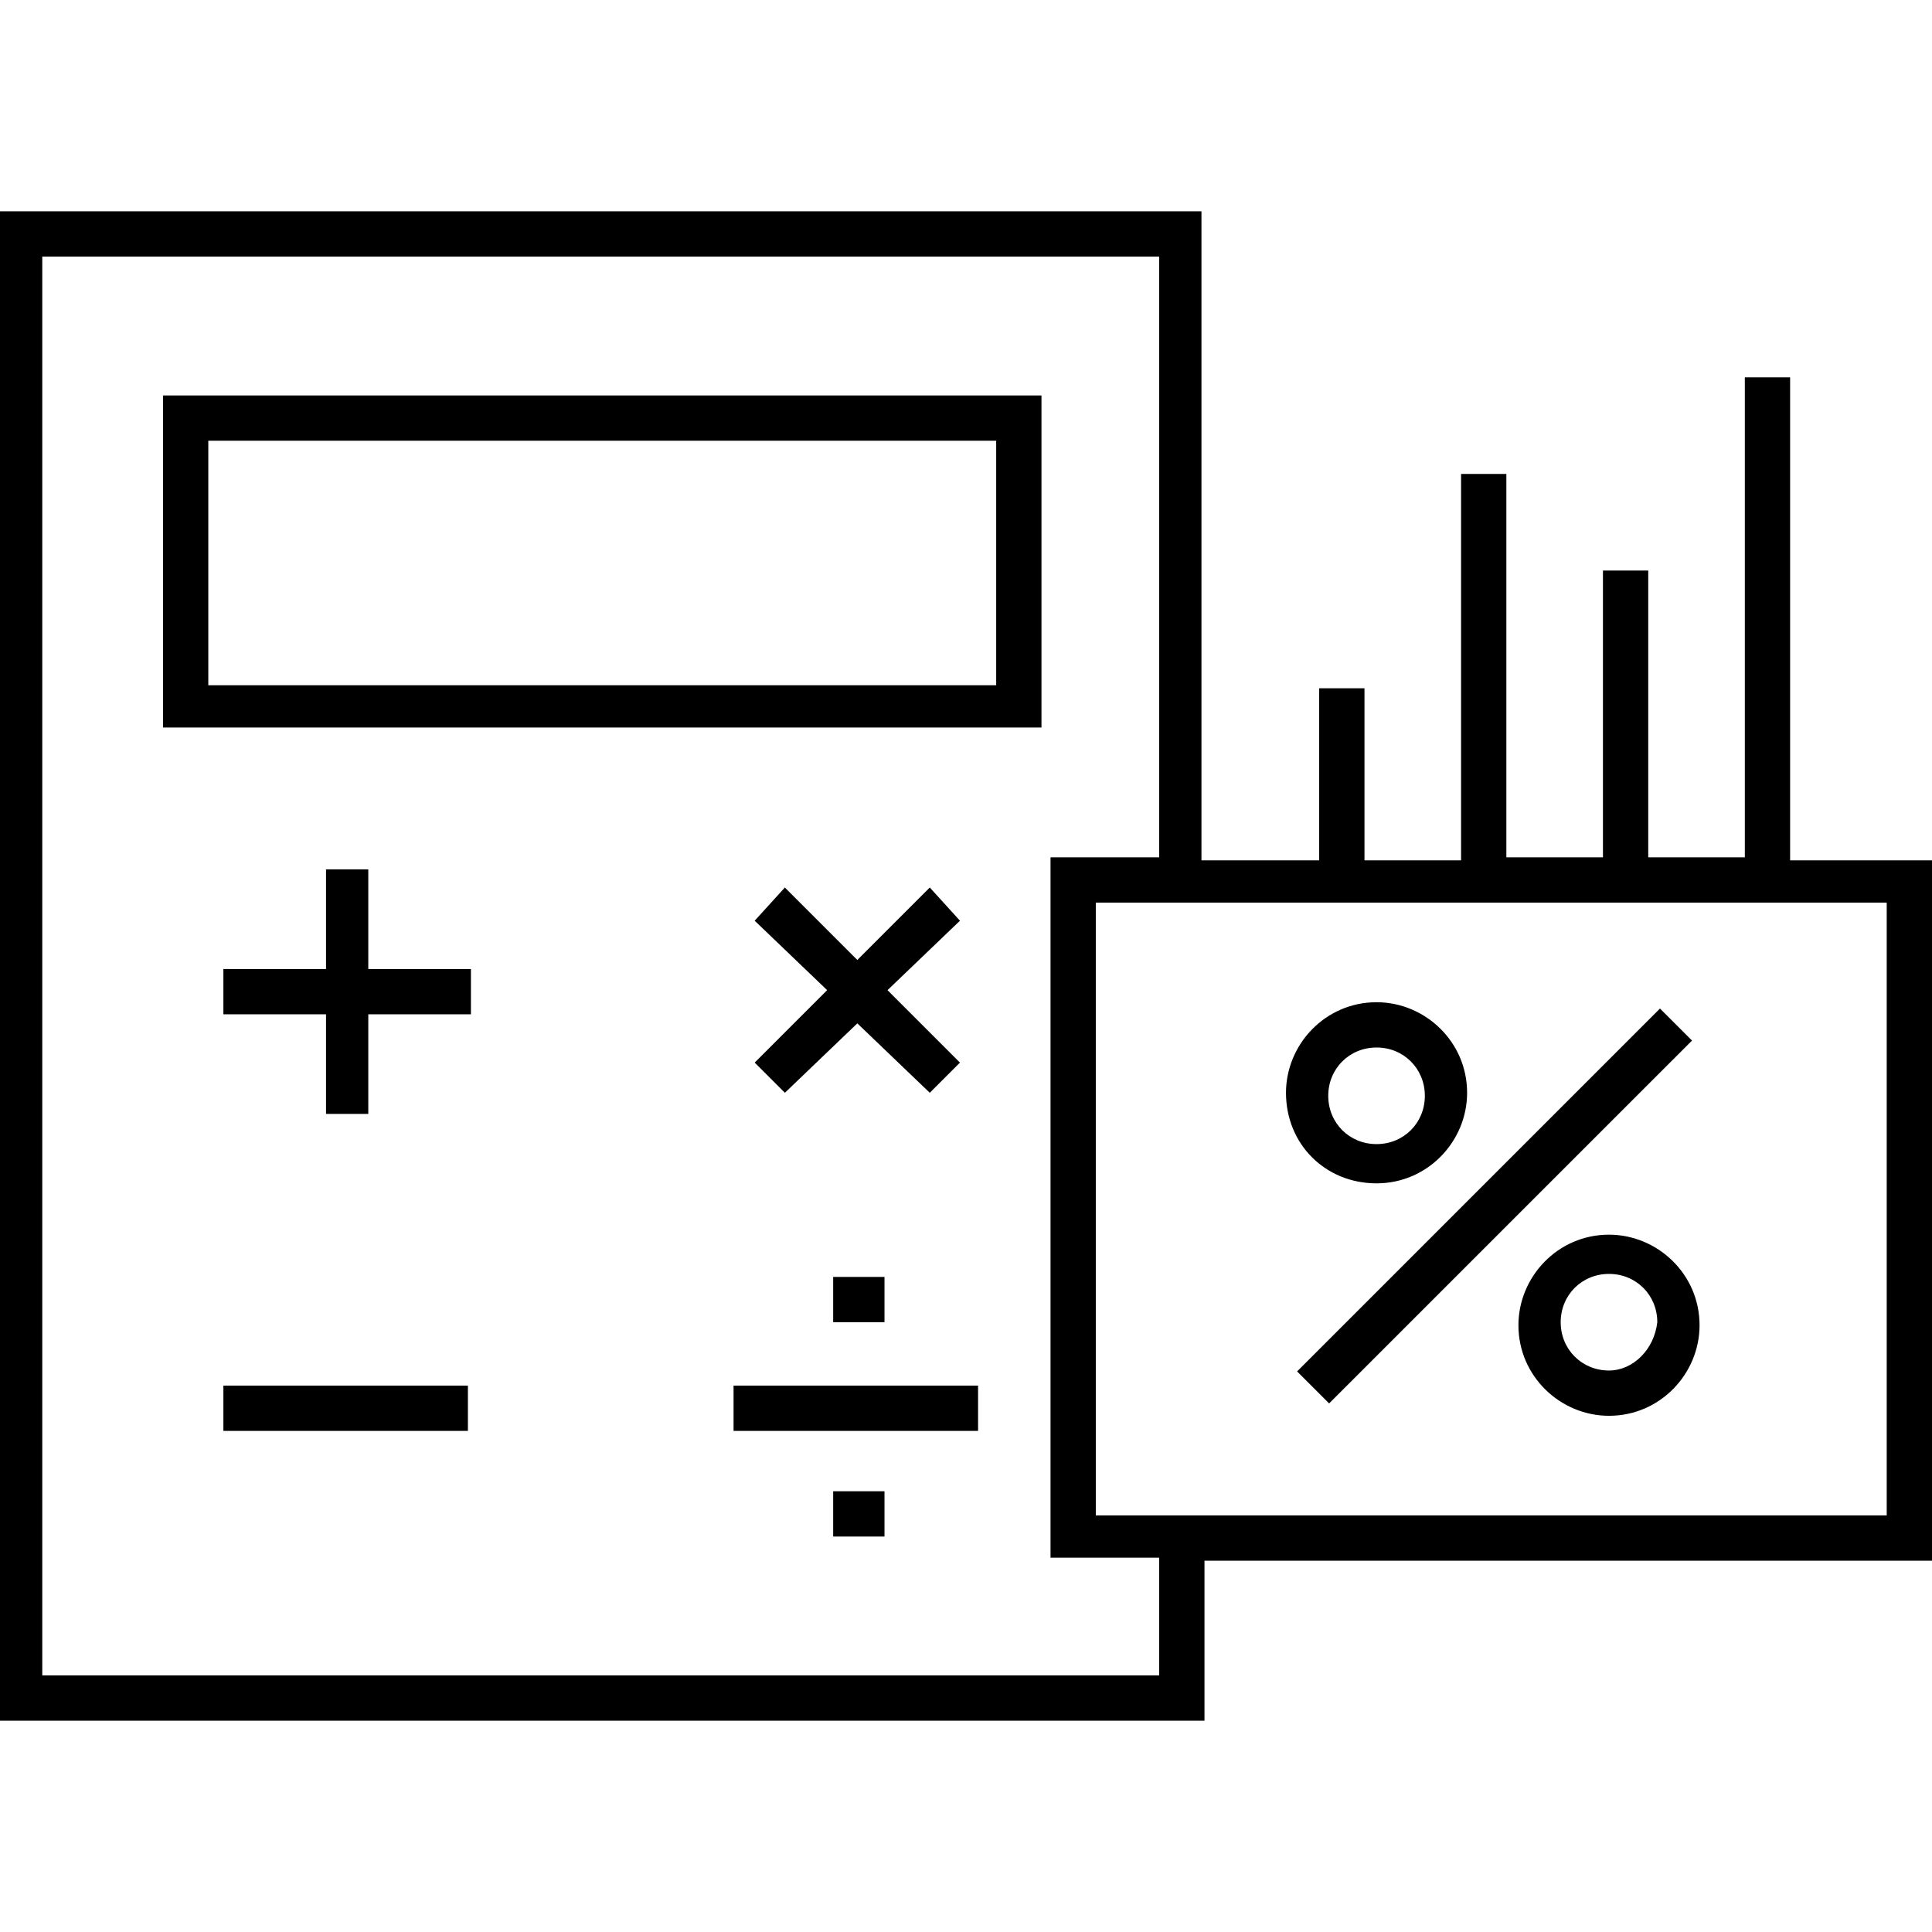 <svg viewBox="0 0 64 64" fill="none" xmlns="http://www.w3.org/2000/svg">
<path d="M5.4 24.1H34.5V13.1H5.4V24.1ZM6.9 14.6H33V22.7H6.9V14.6Z" fill="currentcolor"/>
<path d="M15.5 45.9H7.4V47.4H15.5V45.9Z" fill="currentcolor"/>
<path d="M29.3 49.4H27.6V50.9H29.3V49.4Z" fill="currentcolor"/>
<path d="M32.4 45.9H24.3V47.4H32.4V45.9Z" fill="currentcolor"/>
<path d="M29.3 42.3H27.6V43.8H29.3V42.3Z" fill="currentcolor"/>
<path d="M12.2 28.8H10.8V32.1H7.4V33.6H10.8V36.9H12.2V33.6H15.6V32.1H12.2V28.8Z" fill="currentcolor"/>
<path d="M26 36.2L28.4 33.9L30.8 36.2L31.8 35.2L29.4 32.8L31.8 30.5L30.8 29.4L28.4 31.8L26 29.4L25 30.5L27.4 32.8L25 35.2L26 36.2Z" fill="currentcolor"/>
<path d="M59.3 28.5V12.5H57.8V28.4H54.6V18.9H53.1V28.4H49.9V15.7H48.4V28.5H45.2V22.8H43.7V28.5H39.8V7H0V57H39.9V51.7H64V28.5H59.3ZM38.4 55.5H1.4V8.5H38.4V28.4H34.8V51.6H38.4V55.5ZM62.5 50.2H36.3V29.9H62.5V50.2Z" fill="currentcolor"/>
<path d="M44.029 46.49L56.05 34.47L54.989 33.409L42.968 45.43L44.029 46.49Z" fill="currentcolor"/>
<path d="M53.3 40.9C51.6 40.9 50.3 42.3 50.3 43.9C50.3 45.6 51.7 46.9 53.3 46.9C55 46.9 56.3 45.5 56.3 43.9C56.3 42.2 54.9 40.9 53.3 40.9ZM53.3 45.4C52.4 45.4 51.7 44.7 51.7 43.8C51.7 42.9 52.4 42.2 53.3 42.2C54.2 42.2 54.9 42.9 54.9 43.8C54.8 44.7 54.1 45.4 53.3 45.4Z" fill="currentcolor"/>
<path d="M45.6 39.2C47.3 39.2 48.6 37.8 48.6 36.2C48.6 34.5 47.2 33.2 45.6 33.2C43.9 33.2 42.6 34.6 42.6 36.2C42.6 37.9 43.9 39.2 45.6 39.2ZM45.6 34.7C46.5 34.7 47.2 35.4 47.2 36.3C47.2 37.2 46.5 37.9 45.6 37.9C44.7 37.9 44 37.2 44 36.3C44 35.4 44.7 34.7 45.6 34.7Z" fill="currentcolor"/>
</svg>

